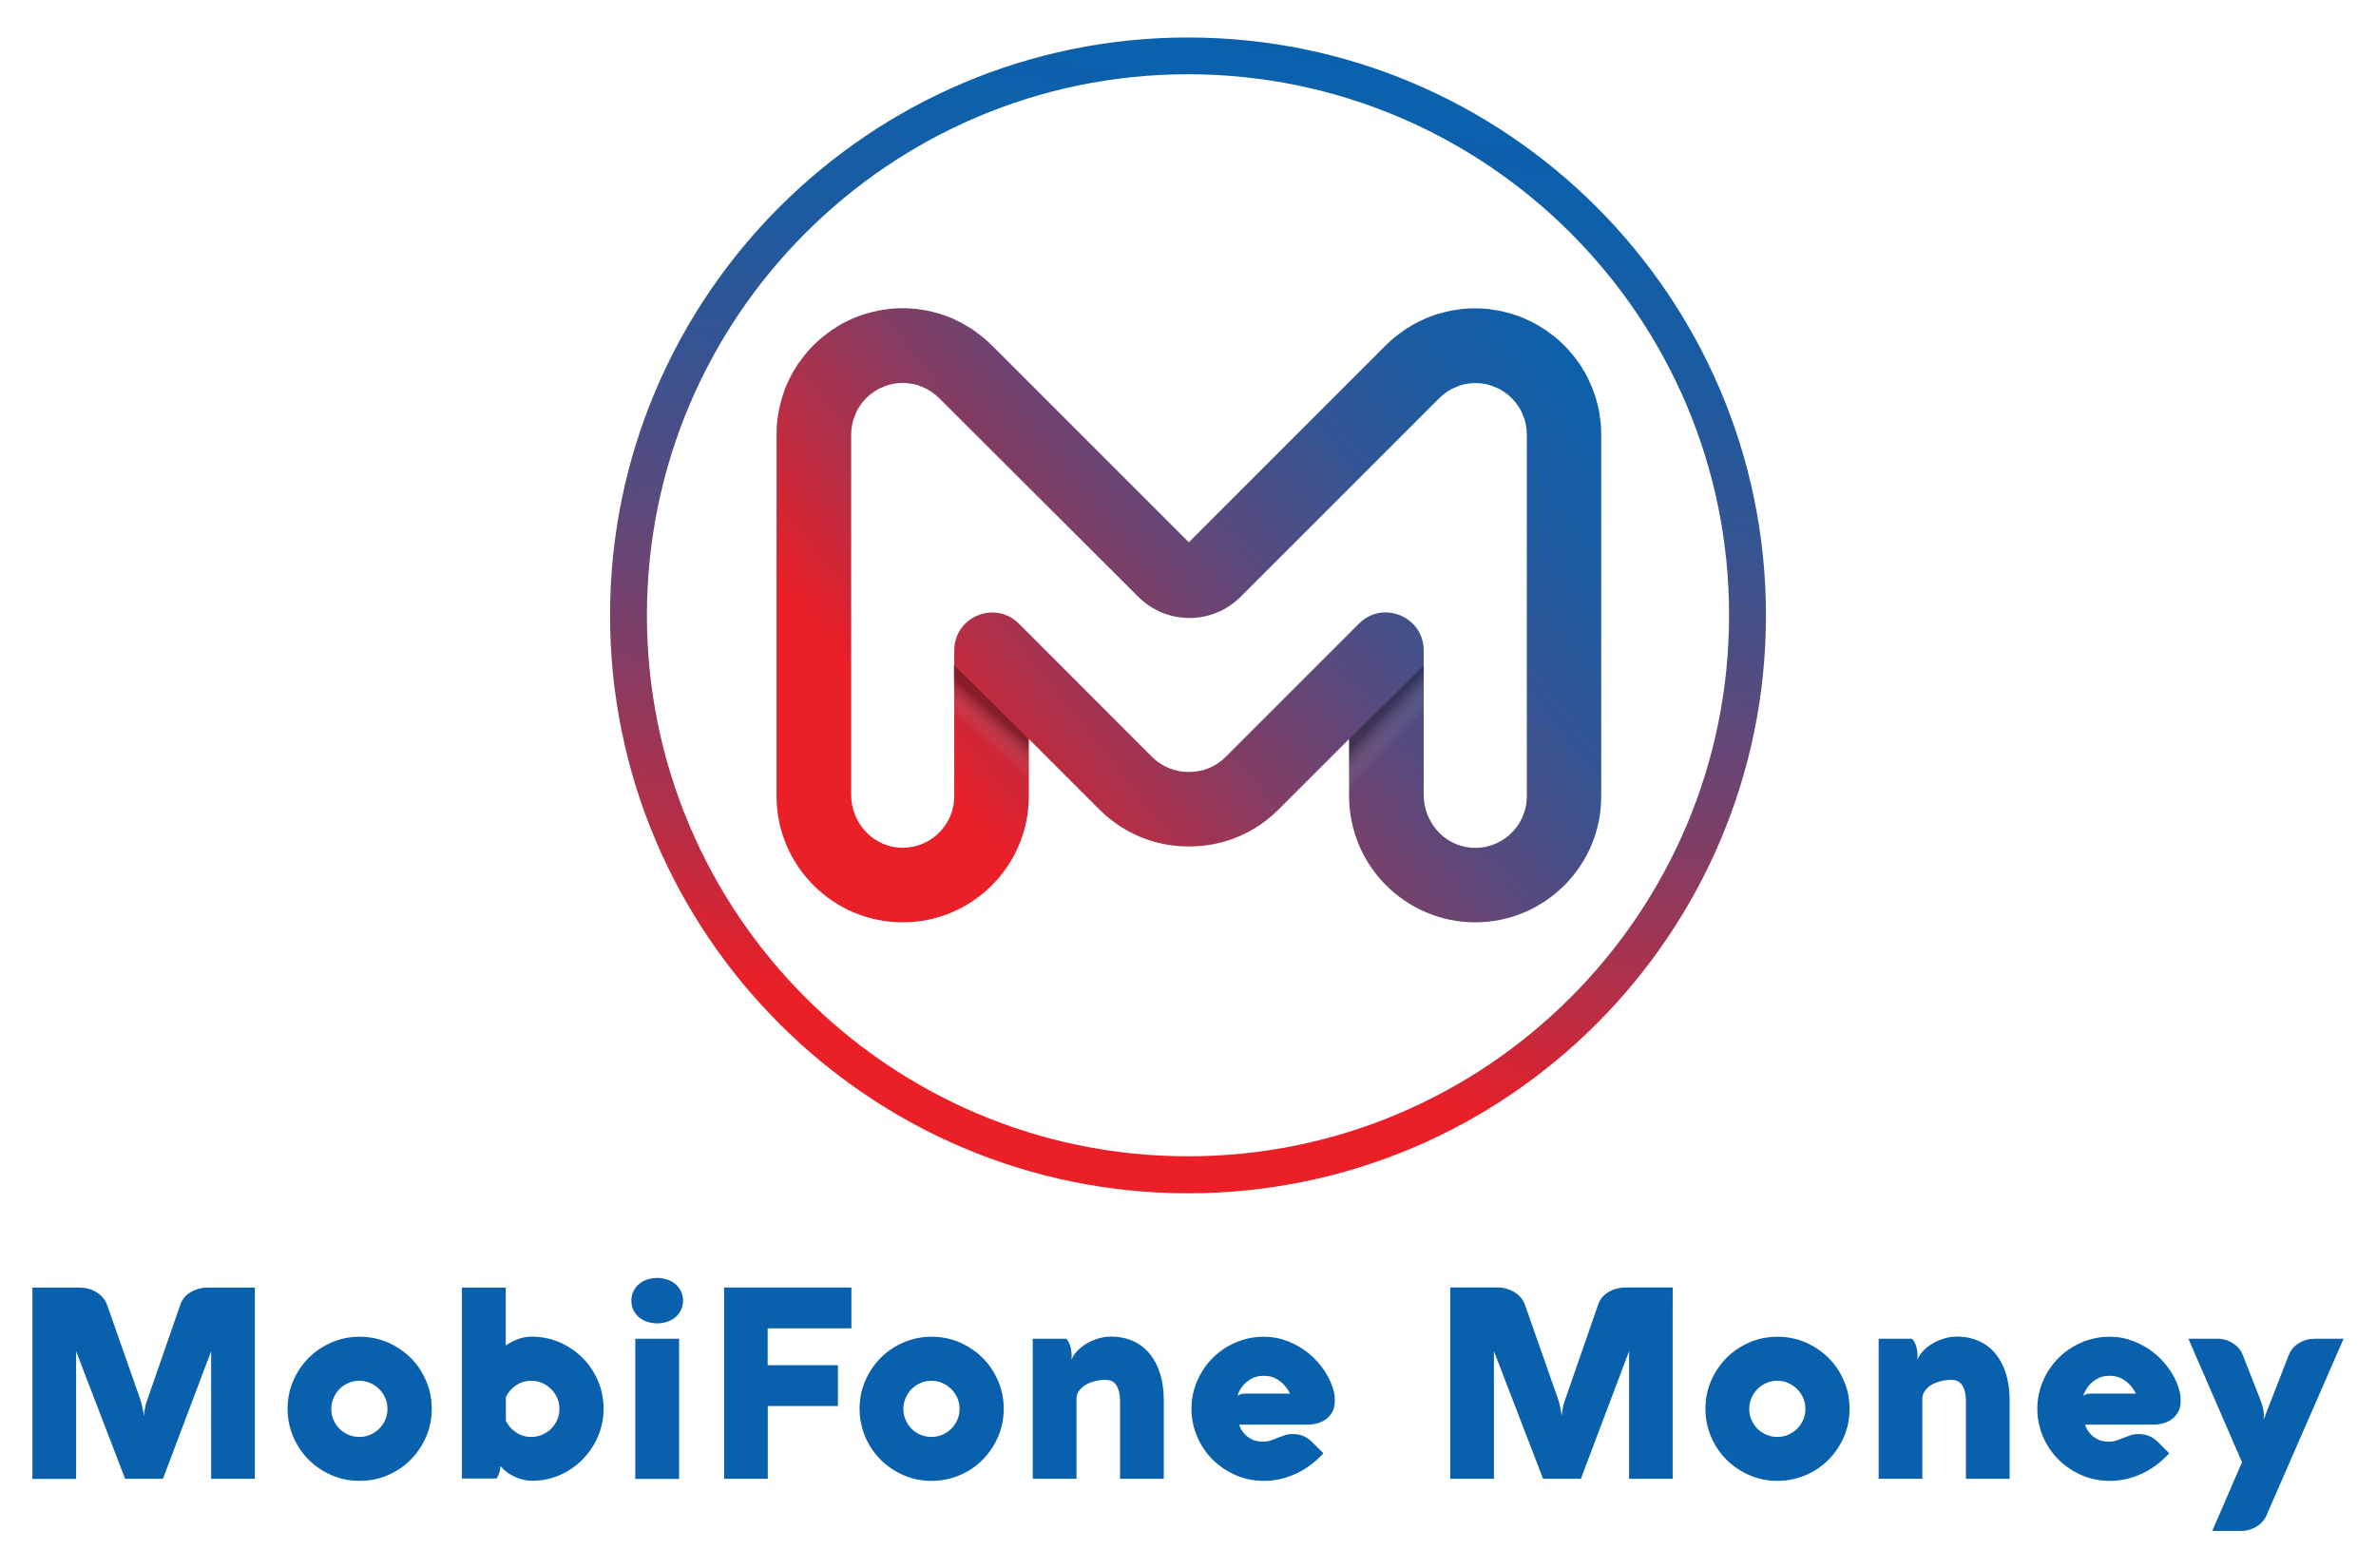 <?xml version="1.0" encoding="utf-8"?>
<!-- Generator: Adobe Illustrator 25.4.1, SVG Export Plug-In . SVG Version: 6.00 Build 0)  -->
<svg version="1.1" id="Layer_1" xmlns="http://www.w3.org/2000/svg" xmlns:xlink="http://www.w3.org/1999/xlink" x="0px" y="0px"
	 viewBox="0 0 206.04 136" style="enable-background:new 0 0 206.04 136;" xml:space="preserve">
<style type="text/css">
	.st0{fill:#0961AD;}
	.st1{fill:url(#SVGID_1_);}
	.st2{fill:url(#SVGID_00000178204696236920556100000001068445132129260729_);}
	.st3{opacity:0.31;fill:url(#SVGID_00000148633082608257301080000005813909982211267727_);}
	.st4{opacity:0.31;fill:url(#SVGID_00000093880364116201553250000013502072295545969825_);}
</style>
<g>
	<g>
		<path class="st0" d="M22.1,128.25h-3.79v-11.07l-4.18,11.07h-3.28L6.6,117.19v11.07H2.81v-16.59h4.14c0.26,0,0.52,0.04,0.76,0.11
			c0.25,0.07,0.47,0.17,0.68,0.3c0.2,0.13,0.38,0.28,0.54,0.46c0.15,0.18,0.27,0.38,0.35,0.6l2.91,8.3
			c0.04,0.12,0.08,0.26,0.11,0.42c0.03,0.15,0.07,0.3,0.1,0.44c0.03,0.16,0.06,0.33,0.08,0.51c0.01-0.17,0.03-0.34,0.06-0.5
			c0.02-0.14,0.05-0.29,0.09-0.45c0.03-0.16,0.08-0.3,0.13-0.42l2.88-8.3c0.08-0.23,0.2-0.44,0.36-0.63
			c0.16-0.19,0.35-0.34,0.56-0.46c0.21-0.12,0.44-0.22,0.68-0.28c0.25-0.07,0.49-0.1,0.74-0.1h4.12V128.25z"/>
		<path class="st0" d="M24.94,122.18c0-0.86,0.16-1.67,0.49-2.43c0.33-0.76,0.78-1.42,1.34-1.99c0.57-0.57,1.23-1.01,1.99-1.34
			c0.76-0.33,1.57-0.49,2.43-0.49c0.86,0,1.67,0.16,2.43,0.49c0.76,0.33,1.42,0.78,1.99,1.34s1.01,1.23,1.34,1.99
			c0.33,0.76,0.49,1.57,0.49,2.43s-0.16,1.67-0.49,2.43c-0.33,0.76-0.78,1.42-1.34,1.99c-0.57,0.57-1.23,1.02-1.99,1.34
			c-0.76,0.33-1.57,0.49-2.43,0.49c-0.86,0-1.67-0.16-2.43-0.49c-0.76-0.33-1.42-0.78-1.99-1.34c-0.57-0.57-1.01-1.23-1.34-1.99
			C25.1,123.84,24.94,123.03,24.94,122.18z M28.73,122.19c0,0.33,0.06,0.65,0.19,0.94c0.13,0.3,0.3,0.56,0.52,0.78
			c0.22,0.22,0.48,0.39,0.78,0.52c0.3,0.13,0.61,0.19,0.94,0.19c0.33,0,0.65-0.06,0.94-0.19c0.3-0.13,0.56-0.3,0.78-0.52
			c0.22-0.22,0.4-0.48,0.53-0.78c0.13-0.3,0.19-0.61,0.19-0.94s-0.06-0.65-0.19-0.94c-0.13-0.3-0.3-0.56-0.53-0.78
			c-0.22-0.22-0.48-0.4-0.78-0.53c-0.3-0.13-0.61-0.19-0.94-0.19c-0.33,0-0.65,0.06-0.94,0.19c-0.3,0.13-0.56,0.3-0.78,0.53
			c-0.22,0.22-0.39,0.48-0.52,0.78C28.8,121.54,28.73,121.86,28.73,122.19z"/>
		<path class="st0" d="M40.07,111.67h3.79v5.02c0.29-0.21,0.63-0.39,1.02-0.54c0.39-0.15,0.79-0.23,1.21-0.23
			c0.86,0,1.67,0.16,2.43,0.49c0.76,0.33,1.42,0.78,1.99,1.34c0.57,0.57,1.01,1.23,1.34,1.99c0.33,0.76,0.49,1.57,0.49,2.43
			c0,0.85-0.16,1.65-0.49,2.41c-0.32,0.76-0.77,1.42-1.33,1.99c-0.56,0.57-1.21,1.02-1.96,1.35c-0.75,0.33-1.55,0.5-2.4,0.5h-0.08
			c-0.25,0-0.52-0.04-0.78-0.11c-0.27-0.07-0.52-0.17-0.75-0.28c-0.24-0.11-0.45-0.24-0.63-0.38c-0.19-0.14-0.33-0.28-0.43-0.42
			l-0.09-0.07c-0.02,0.19-0.04,0.36-0.08,0.49c-0.04,0.14-0.08,0.25-0.12,0.33c-0.05,0.1-0.09,0.19-0.14,0.25h-3V111.67z
			 M46.07,124.62c0.33,0,0.65-0.06,0.94-0.19c0.3-0.13,0.56-0.3,0.78-0.52c0.22-0.22,0.4-0.48,0.53-0.78
			c0.13-0.3,0.19-0.61,0.19-0.94s-0.06-0.65-0.19-0.94c-0.13-0.3-0.3-0.56-0.53-0.78c-0.22-0.22-0.48-0.4-0.78-0.53
			c-0.3-0.13-0.61-0.19-0.94-0.19c-0.49,0-0.92,0.13-1.31,0.39c-0.39,0.26-0.69,0.6-0.89,1.02v2.06c0.2,0.42,0.5,0.75,0.89,1.01
			C45.14,124.49,45.58,124.62,46.07,124.62z"/>
		<path class="st0" d="M54.75,112.8c0-0.3,0.06-0.57,0.18-0.82c0.12-0.24,0.28-0.45,0.48-0.62c0.2-0.17,0.44-0.3,0.71-0.39
			c0.27-0.09,0.57-0.14,0.87-0.14c0.31,0,0.6,0.05,0.87,0.14c0.27,0.09,0.51,0.22,0.71,0.39c0.2,0.17,0.36,0.38,0.48,0.62
			c0.12,0.24,0.18,0.52,0.18,0.82c0,0.3-0.06,0.57-0.18,0.82c-0.12,0.24-0.28,0.45-0.48,0.62c-0.2,0.17-0.44,0.3-0.71,0.39
			c-0.27,0.09-0.57,0.14-0.87,0.14c-0.31,0-0.6-0.05-0.87-0.14c-0.27-0.09-0.51-0.22-0.71-0.39c-0.2-0.17-0.36-0.38-0.48-0.62
			C54.81,113.37,54.75,113.1,54.75,112.8z M58.89,116.1v12.16h-3.8V116.1H58.89z"/>
		<path class="st0" d="M72.66,118.4v3.54h-6.08v6.31h-3.79v-16.59h11.04v3.54h-7.26v3.2H72.66z"/>
		<path class="st0" d="M74.54,122.18c0-0.86,0.16-1.67,0.49-2.43c0.33-0.76,0.78-1.42,1.34-1.99c0.57-0.57,1.23-1.01,1.99-1.34
			c0.76-0.33,1.57-0.49,2.43-0.49c0.86,0,1.67,0.16,2.43,0.49s1.42,0.78,1.99,1.34c0.57,0.57,1.01,1.23,1.34,1.99
			c0.33,0.76,0.49,1.57,0.49,2.43s-0.16,1.67-0.49,2.43c-0.33,0.76-0.78,1.42-1.34,1.99c-0.57,0.57-1.23,1.02-1.99,1.34
			s-1.57,0.49-2.43,0.49c-0.86,0-1.67-0.16-2.43-0.49c-0.76-0.33-1.42-0.78-1.99-1.34c-0.57-0.57-1.01-1.23-1.34-1.99
			C74.71,123.84,74.54,123.03,74.54,122.18z M78.34,122.19c0,0.33,0.06,0.65,0.19,0.94c0.13,0.3,0.3,0.56,0.52,0.78
			c0.22,0.22,0.48,0.39,0.78,0.52c0.3,0.13,0.61,0.19,0.94,0.19c0.33,0,0.65-0.06,0.94-0.19c0.3-0.13,0.56-0.3,0.78-0.52
			c0.22-0.22,0.4-0.48,0.53-0.78c0.13-0.3,0.19-0.61,0.19-0.94s-0.06-0.65-0.19-0.94c-0.13-0.3-0.3-0.56-0.53-0.78
			c-0.22-0.22-0.48-0.4-0.78-0.53c-0.3-0.13-0.61-0.19-0.94-0.19c-0.33,0-0.65,0.06-0.94,0.19c-0.3,0.13-0.56,0.3-0.78,0.53
			c-0.22,0.22-0.39,0.48-0.52,0.78C78.4,121.54,78.34,121.86,78.34,122.19z"/>
		<path class="st0" d="M92.46,116.1c0.19,0.21,0.33,0.48,0.4,0.82c0.07,0.34,0.09,0.68,0.06,1.02c0.09-0.26,0.25-0.52,0.48-0.76
			c0.23-0.24,0.5-0.46,0.8-0.64c0.31-0.19,0.65-0.33,1.01-0.45c0.37-0.11,0.74-0.17,1.12-0.17c0.73,0,1.37,0.13,1.94,0.39
			c0.57,0.26,1.05,0.63,1.44,1.11c0.39,0.48,0.69,1.06,0.9,1.74c0.21,0.68,0.31,1.45,0.31,2.29v6.8h-3.79v-6.62
			c0-0.43-0.04-0.78-0.12-1.04c-0.08-0.26-0.19-0.46-0.31-0.59c-0.13-0.14-0.26-0.22-0.41-0.27c-0.15-0.04-0.28-0.06-0.41-0.06
			c-0.33,0-0.65,0.04-0.96,0.12c-0.31,0.08-0.57,0.19-0.8,0.33c-0.23,0.14-0.42,0.31-0.56,0.52c-0.14,0.2-0.21,0.43-0.21,0.68v6.93
			h-3.79V116.1H92.46z"/>
		<path class="st0" d="M115.75,121.53c0,0.36-0.07,0.67-0.22,0.93c-0.15,0.26-0.33,0.47-0.56,0.63c-0.22,0.16-0.47,0.28-0.74,0.35
			s-0.52,0.11-0.77,0.11h-6c0.08,0.28,0.22,0.52,0.41,0.74c0.15,0.19,0.36,0.36,0.63,0.51c0.27,0.15,0.61,0.23,1.04,0.23
			c0.22,0,0.44-0.03,0.64-0.1c0.2-0.07,0.41-0.14,0.61-0.23c0.2-0.08,0.41-0.16,0.62-0.23c0.21-0.07,0.44-0.1,0.69-0.1
			c0.36,0,0.68,0.06,0.95,0.18c0.27,0.12,0.52,0.3,0.75,0.53l0.96,0.96c-0.73,0.79-1.54,1.39-2.43,1.79c-0.89,0.4-1.79,0.6-2.72,0.6
			c-0.86,0-1.68-0.16-2.44-0.49c-0.76-0.33-1.43-0.78-2-1.34c-0.57-0.57-1.02-1.23-1.35-1.99c-0.33-0.76-0.5-1.57-0.5-2.43
			s0.17-1.67,0.5-2.43c0.33-0.76,0.78-1.42,1.35-1.99c0.57-0.57,1.23-1.01,2-1.34c0.76-0.33,1.58-0.49,2.44-0.49
			c0.72,0,1.41,0.13,2.07,0.39c0.66,0.26,1.27,0.61,1.81,1.05c0.54,0.44,1,0.96,1.39,1.55c0.39,0.59,0.66,1.21,0.81,1.87
			c0.03,0.12,0.05,0.26,0.05,0.41C115.74,121.34,115.75,121.45,115.75,121.53z M111.86,120.85c-0.14-0.29-0.31-0.54-0.52-0.76
			c-0.18-0.19-0.41-0.37-0.7-0.53c-0.29-0.16-0.64-0.24-1.06-0.24c-0.44,0-0.81,0.09-1.1,0.27c-0.29,0.18-0.53,0.38-0.71,0.6
			c-0.2,0.25-0.36,0.54-0.47,0.86c0.05-0.03,0.1-0.06,0.16-0.09c0.05-0.02,0.12-0.05,0.19-0.07c0.07-0.02,0.15-0.03,0.23-0.03
			H111.86z"/>
		<path class="st0" d="M145.06,128.25h-3.79v-11.07l-4.18,11.07h-3.28l-4.26-11.07v11.07h-3.79v-16.59h4.14
			c0.26,0,0.52,0.04,0.76,0.11c0.25,0.07,0.47,0.17,0.68,0.3c0.2,0.13,0.38,0.28,0.54,0.46c0.15,0.18,0.27,0.38,0.35,0.6l2.91,8.3
			c0.04,0.12,0.08,0.26,0.11,0.42c0.03,0.15,0.07,0.3,0.1,0.44c0.03,0.16,0.06,0.33,0.08,0.51c0.01-0.17,0.03-0.34,0.06-0.5
			c0.02-0.14,0.05-0.29,0.09-0.45c0.03-0.16,0.08-0.3,0.13-0.42l2.88-8.3c0.08-0.23,0.2-0.44,0.36-0.63
			c0.16-0.19,0.35-0.34,0.56-0.46c0.21-0.12,0.44-0.22,0.68-0.28c0.25-0.07,0.49-0.1,0.74-0.1h4.12V128.25z"/>
		<path class="st0" d="M147.89,122.18c0-0.86,0.16-1.67,0.49-2.43c0.33-0.76,0.78-1.42,1.34-1.99c0.57-0.57,1.23-1.01,1.99-1.34
			c0.76-0.33,1.57-0.49,2.43-0.49c0.86,0,1.67,0.16,2.43,0.49s1.42,0.78,1.99,1.34c0.57,0.57,1.01,1.23,1.34,1.99
			c0.33,0.76,0.49,1.57,0.49,2.43s-0.16,1.67-0.49,2.43c-0.33,0.76-0.78,1.42-1.34,1.99c-0.57,0.57-1.23,1.02-1.99,1.34
			s-1.57,0.49-2.43,0.49c-0.86,0-1.67-0.16-2.43-0.49c-0.76-0.33-1.42-0.78-1.99-1.34c-0.57-0.57-1.01-1.23-1.34-1.99
			C148.06,123.84,147.89,123.03,147.89,122.18z M151.69,122.19c0,0.33,0.06,0.65,0.19,0.94c0.13,0.3,0.3,0.56,0.52,0.78
			c0.22,0.22,0.48,0.39,0.78,0.52c0.3,0.13,0.61,0.19,0.94,0.19c0.33,0,0.65-0.06,0.94-0.19c0.3-0.13,0.56-0.3,0.78-0.52
			c0.22-0.22,0.4-0.48,0.53-0.78c0.13-0.3,0.19-0.61,0.19-0.94s-0.06-0.65-0.19-0.94c-0.13-0.3-0.3-0.56-0.53-0.78
			c-0.22-0.22-0.48-0.4-0.78-0.53c-0.3-0.13-0.61-0.19-0.94-0.19c-0.33,0-0.65,0.06-0.94,0.19c-0.3,0.13-0.56,0.3-0.78,0.53
			c-0.22,0.22-0.39,0.48-0.52,0.78C151.75,121.54,151.69,121.86,151.69,122.19z"/>
		<path class="st0" d="M165.81,116.1c0.19,0.21,0.33,0.48,0.4,0.82c0.07,0.34,0.09,0.68,0.06,1.02c0.09-0.26,0.25-0.52,0.48-0.76
			c0.23-0.24,0.5-0.46,0.8-0.64c0.31-0.19,0.65-0.33,1.01-0.45c0.37-0.11,0.74-0.17,1.12-0.17c0.73,0,1.37,0.13,1.94,0.39
			c0.57,0.26,1.05,0.63,1.44,1.11c0.39,0.48,0.69,1.06,0.9,1.74c0.21,0.68,0.31,1.45,0.31,2.29v6.8h-3.79v-6.62
			c0-0.43-0.04-0.78-0.12-1.04c-0.08-0.26-0.19-0.46-0.31-0.59c-0.13-0.14-0.26-0.22-0.41-0.27c-0.15-0.04-0.28-0.06-0.41-0.06
			c-0.33,0-0.65,0.04-0.96,0.12c-0.31,0.08-0.57,0.19-0.8,0.33c-0.23,0.14-0.42,0.31-0.56,0.52c-0.14,0.2-0.21,0.43-0.21,0.68v6.93
			h-3.79V116.1H165.81z"/>
		<path class="st0" d="M189.1,121.53c0,0.36-0.07,0.67-0.22,0.93c-0.15,0.26-0.33,0.47-0.56,0.63c-0.22,0.16-0.47,0.28-0.74,0.35
			s-0.52,0.11-0.77,0.11h-6c0.08,0.28,0.22,0.52,0.41,0.74c0.15,0.19,0.36,0.36,0.63,0.51c0.27,0.15,0.61,0.23,1.04,0.23
			c0.22,0,0.44-0.03,0.64-0.1c0.2-0.07,0.41-0.14,0.61-0.23c0.2-0.08,0.41-0.16,0.62-0.23c0.21-0.07,0.44-0.1,0.69-0.1
			c0.36,0,0.68,0.06,0.95,0.18c0.27,0.12,0.52,0.3,0.75,0.53l0.96,0.96c-0.73,0.79-1.54,1.39-2.43,1.79c-0.89,0.4-1.79,0.6-2.72,0.6
			c-0.86,0-1.68-0.16-2.44-0.49c-0.76-0.33-1.43-0.78-2-1.34c-0.57-0.57-1.02-1.23-1.35-1.99c-0.33-0.76-0.5-1.57-0.5-2.43
			s0.17-1.67,0.5-2.43c0.33-0.76,0.78-1.42,1.35-1.99c0.57-0.57,1.23-1.01,2-1.34c0.76-0.33,1.58-0.49,2.44-0.49
			c0.72,0,1.41,0.13,2.07,0.39c0.66,0.26,1.27,0.61,1.81,1.05c0.54,0.44,1,0.96,1.39,1.55c0.39,0.59,0.66,1.21,0.81,1.87
			c0.03,0.12,0.05,0.26,0.05,0.41C189.09,121.34,189.1,121.45,189.1,121.53z M185.21,120.85c-0.14-0.29-0.31-0.54-0.52-0.76
			c-0.18-0.19-0.41-0.37-0.7-0.53c-0.29-0.16-0.64-0.24-1.06-0.24c-0.44,0-0.81,0.09-1.1,0.27c-0.29,0.18-0.53,0.38-0.71,0.6
			c-0.2,0.25-0.36,0.54-0.47,0.86c0.05-0.03,0.1-0.06,0.16-0.09c0.05-0.02,0.12-0.05,0.19-0.07s0.15-0.03,0.23-0.03H185.21z"/>
		<path class="st0" d="M189.77,116.1h2.49c0.25,0,0.49,0.03,0.72,0.1c0.24,0.07,0.46,0.17,0.66,0.3c0.2,0.13,0.38,0.28,0.53,0.46
			c0.15,0.18,0.26,0.38,0.34,0.61l1.49,3.8c0.13,0.33,0.22,0.62,0.26,0.85c0.04,0.24,0.06,0.43,0.06,0.57c0,0.11-0.01,0.2-0.02,0.28
			c-0.01,0.03-0.02,0.06-0.02,0.09l2.19-5.63c0.18-0.45,0.47-0.8,0.89-1.05c0.41-0.25,0.87-0.38,1.36-0.38h2.51l-6.62,15.17
			c-0.08,0.23-0.2,0.44-0.36,0.63c-0.15,0.19-0.33,0.34-0.53,0.47c-0.2,0.13-0.42,0.23-0.66,0.3c-0.24,0.07-0.48,0.1-0.72,0.1h-2.5
			l2.58-5.96L189.77,116.1z"/>
	</g>
	<g>
		<g>
			<linearGradient id="SVGID_1_" gradientUnits="userSpaceOnUse" x1="112.307" y1="4.104" x2="93.738" y2="102.627">
				<stop  offset="0" style="stop-color:#0961AD"/>
				<stop  offset="0.099" style="stop-color:#0E60AA"/>
				<stop  offset="0.217" style="stop-color:#1C5BA1"/>
				<stop  offset="0.343" style="stop-color:#345493"/>
				<stop  offset="0.477" style="stop-color:#564B7F"/>
				<stop  offset="0.615" style="stop-color:#803E66"/>
				<stop  offset="0.756" style="stop-color:#B42F47"/>
				<stop  offset="0.884" style="stop-color:#EA1F27"/>
			</linearGradient>
			<path class="st1" d="M103.02,103.49C75.38,103.49,52.9,81,52.9,53.37c0-27.64,22.49-50.12,50.12-50.12
				c27.64,0,50.12,22.49,50.12,50.12C153.15,81,130.66,103.49,103.02,103.49z M103.02,6.44c-25.87,0-46.92,21.05-46.92,46.92
				c0,25.87,21.05,46.92,46.92,46.92c25.87,0,46.92-21.05,46.92-46.92C149.95,27.49,128.9,6.44,103.02,6.44z"/>
		</g>
		<g>
			<g>
				
					<linearGradient id="SVGID_00000069398048448317280600000016777902417309530000_" gradientUnits="userSpaceOnUse" x1="140.432" y1="23.72" x2="75.011" y2="75.665">
					<stop  offset="1.615344e-07" style="stop-color:#0961AD"/>
					<stop  offset="0.099" style="stop-color:#0E60AA"/>
					<stop  offset="0.217" style="stop-color:#1C5BA1"/>
					<stop  offset="0.343" style="stop-color:#345493"/>
					<stop  offset="0.477" style="stop-color:#564B7F"/>
					<stop  offset="0.615" style="stop-color:#803E66"/>
					<stop  offset="0.756" style="stop-color:#B42F47"/>
					<stop  offset="0.884" style="stop-color:#EA1F27"/>
				</linearGradient>
				<path style="fill:url(#SVGID_00000069398048448317280600000016777902417309530000_);" d="M127.93,79.99
					c-6.03,0-10.94-4.91-10.94-10.94v-4.96l-6.12,6.12c-2.07,2.07-4.81,3.2-7.73,3.2c-0.03,0-0.06,0-0.09,0
					c-2.9,0-5.64-1.14-7.71-3.2l-6.12-6.12v4.96c0,6.03-4.91,10.94-10.94,10.94c-6.03,0-10.94-4.91-10.94-10.94V37.68
					c0-0.35,0.02-0.72,0.05-1.08c0.01-0.14,0.03-0.28,0.06-0.42l0.02-0.14c0.02-0.17,0.05-0.33,0.08-0.5
					c0.03-0.15,0.07-0.31,0.11-0.46l0.04-0.15c0.03-0.14,0.07-0.28,0.11-0.42c0.05-0.16,0.1-0.31,0.15-0.45L68,33.92
					c0.05-0.14,0.1-0.28,0.16-0.42c0.06-0.14,0.12-0.27,0.19-0.41l0.06-0.13c0.07-0.14,0.14-0.29,0.21-0.43
					c0.07-0.13,0.14-0.26,0.22-0.38l0.08-0.13c0.08-0.14,0.16-0.27,0.25-0.41c0.1-0.14,0.2-0.28,0.3-0.41l0.09-0.12
					c0.08-0.11,0.17-0.23,0.26-0.34c0.45-0.55,0.97-1.07,1.52-1.52c0.11-0.09,0.22-0.17,0.34-0.26l0.12-0.09
					c0.13-0.1,0.27-0.2,0.4-0.29c0.14-0.09,0.28-0.17,0.41-0.26l0.13-0.08c0.12-0.08,0.25-0.15,0.38-0.22
					c0.14-0.07,0.28-0.14,0.43-0.21l0.13-0.06c0.14-0.07,0.27-0.13,0.41-0.19c0.14-0.06,0.28-0.11,0.42-0.16l0.14-0.05
					c0.15-0.05,0.3-0.11,0.45-0.15c0.15-0.04,0.29-0.08,0.43-0.11l0.15-0.04c0.15-0.04,0.31-0.08,0.47-0.11
					c0.16-0.03,0.33-0.06,0.5-0.08l0.14-0.02c0.14-0.02,0.28-0.04,0.42-0.06c0.71-0.07,1.44-0.07,2.15,0
					c0.14,0.01,0.28,0.03,0.42,0.06l0.14,0.02c0.17,0.02,0.33,0.05,0.5,0.08c0.16,0.03,0.31,0.07,0.46,0.11l0.15,0.04
					c0.14,0.03,0.28,0.07,0.42,0.11c0.16,0.05,0.3,0.1,0.45,0.15l0.14,0.05c0.14,0.05,0.28,0.1,0.42,0.16
					c0.14,0.06,0.28,0.12,0.41,0.19L83,27.82c0.14,0.07,0.28,0.13,0.42,0.21c0.13,0.07,0.26,0.15,0.38,0.22l0.13,0.08
					c0.14,0.08,0.28,0.16,0.41,0.25c0.14,0.09,0.27,0.19,0.41,0.3l0.11,0.08c0.11,0.08,0.23,0.17,0.34,0.26
					c0.28,0.23,0.55,0.48,0.8,0.72l17.09,17.09l17.09-17.09c0.25-0.25,0.52-0.49,0.8-0.72c0.11-0.09,0.22-0.17,0.34-0.26l0.11-0.08
					c0.13-0.1,0.27-0.2,0.41-0.3c0.14-0.09,0.27-0.17,0.41-0.25l0.13-0.08c0.12-0.08,0.25-0.15,0.38-0.22
					c0.14-0.07,0.28-0.14,0.43-0.21l0.13-0.06c0.14-0.07,0.27-0.13,0.41-0.19c0.14-0.06,0.28-0.11,0.42-0.16l0.14-0.05
					c0.15-0.05,0.3-0.11,0.45-0.15c0.14-0.04,0.28-0.08,0.42-0.11l0.15-0.04c0.15-0.04,0.31-0.08,0.46-0.11
					c0.16-0.03,0.33-0.06,0.5-0.08l0.14-0.02c0.14-0.02,0.28-0.04,0.42-0.06c0.72-0.07,1.43-0.07,2.15,0
					c0.14,0.01,0.28,0.03,0.42,0.06l0.14,0.02c0.17,0.02,0.33,0.05,0.5,0.08c0.15,0.03,0.31,0.07,0.46,0.11l0.15,0.04
					c0.14,0.03,0.28,0.07,0.42,0.11c0.16,0.05,0.3,0.1,0.45,0.15l0.14,0.05c0.14,0.05,0.28,0.1,0.42,0.16
					c0.14,0.06,0.28,0.12,0.41,0.19l0.13,0.06c0.14,0.07,0.29,0.14,0.43,0.21c0.13,0.07,0.25,0.14,0.38,0.22l0.13,0.08
					c0.14,0.08,0.27,0.16,0.41,0.25c0.14,0.09,0.28,0.19,0.41,0.3l0.11,0.08c0.11,0.08,0.23,0.17,0.34,0.26
					c0.55,0.45,1.07,0.97,1.52,1.52c0.09,0.11,0.17,0.22,0.26,0.33l0.09,0.12c0.1,0.13,0.2,0.27,0.3,0.41
					c0.09,0.13,0.17,0.27,0.25,0.41l0.08,0.13c0.08,0.12,0.15,0.25,0.22,0.38c0.08,0.14,0.15,0.29,0.21,0.43l0.06,0.13
					c0.07,0.14,0.13,0.27,0.19,0.41c0.06,0.14,0.11,0.28,0.16,0.42l0.05,0.14c0.06,0.15,0.11,0.3,0.16,0.45
					c0.04,0.14,0.08,0.28,0.11,0.43l0.04,0.14c0.04,0.16,0.08,0.31,0.11,0.47c0.03,0.16,0.06,0.33,0.08,0.5l0.02,0.14
					c0.02,0.14,0.04,0.28,0.06,0.42c0.04,0.36,0.05,0.72,0.05,1.07v31.38C138.87,75.08,133.96,79.99,127.93,79.99z M123.46,56.41
					v12.52c0,2.33,1.72,4.36,4.04,4.58c2.66,0.25,4.9-1.84,4.9-4.45V37.68c0-0.14-0.01-0.28-0.02-0.42l-0.05-0.34
					c-0.01-0.04-0.01-0.08-0.02-0.12c-0.01-0.02-0.02-0.06-0.02-0.09l-0.09-0.34c-0.01-0.01-0.02-0.05-0.03-0.09l-0.25-0.61
					c-0.02-0.04-0.05-0.1-0.07-0.14l-0.15-0.24c-0.02-0.03-0.04-0.06-0.06-0.09c-0.01-0.02-0.04-0.05-0.06-0.08l-0.21-0.28
					c-0.18-0.22-0.38-0.42-0.59-0.59l-0.27-0.2c-0.03-0.03-0.07-0.05-0.1-0.08c-0.02-0.01-0.05-0.03-0.08-0.05l-0.3-0.18
					c-0.01-0.01-0.05-0.02-0.08-0.04l-0.61-0.25c-0.04-0.01-0.11-0.04-0.15-0.05l-0.28-0.07c-0.03-0.01-0.07-0.02-0.1-0.03
					c-0.02,0-0.06-0.01-0.1-0.01l-0.34-0.05c-0.29-0.03-0.55-0.03-0.84,0l-0.34,0.05c-0.04,0.01-0.08,0.01-0.12,0.02
					c-0.02,0-0.05,0.01-0.09,0.02l-0.34,0.09c-0.01,0-0.05,0.02-0.08,0.03l-0.65,0.27c-0.02,0.01-0.04,0.02-0.06,0.03l-0.28,0.17
					c-0.03,0.02-0.06,0.04-0.09,0.06c-0.02,0.01-0.05,0.04-0.09,0.07l-0.27,0.2c-0.11,0.09-0.22,0.19-0.31,0.28l-17.23,17.23
					c-2.45,2.45-6.42,2.45-8.87,0L81.43,34.52c-0.09-0.09-0.2-0.19-0.31-0.28l-0.28-0.2c-0.03-0.03-0.07-0.05-0.1-0.08
					c-0.02-0.01-0.05-0.03-0.08-0.05l-0.3-0.18c-0.01,0-0.04-0.02-0.08-0.04l-0.65-0.27c-0.02-0.01-0.05-0.02-0.07-0.02l-0.32-0.08
					c-0.04-0.01-0.07-0.02-0.11-0.03c-0.02,0-0.06-0.01-0.1-0.01l-0.34-0.05c-0.28-0.03-0.56-0.03-0.84,0l-0.34,0.05
					c-0.04,0.01-0.08,0.01-0.12,0.02c-0.02,0-0.05,0.01-0.09,0.02l-0.34,0.09c-0.01,0-0.05,0.02-0.08,0.03l-0.65,0.27
					c-0.02,0.01-0.04,0.02-0.06,0.03l-0.28,0.17c-0.03,0.02-0.06,0.04-0.09,0.06c-0.02,0.01-0.05,0.04-0.09,0.07l-0.28,0.2
					c-0.22,0.18-0.42,0.38-0.59,0.59l-0.21,0.28c-0.03,0.03-0.05,0.07-0.07,0.1c-0.01,0.02-0.03,0.05-0.05,0.08l-0.18,0.3
					c-0.01,0.01-0.02,0.05-0.04,0.09l-0.25,0.61c-0.01,0.04-0.04,0.11-0.05,0.15l-0.07,0.28c-0.01,0.03-0.02,0.07-0.03,0.1
					c0,0.02-0.01,0.06-0.01,0.1l-0.05,0.34c-0.01,0.15-0.02,0.29-0.02,0.42l0,31.24c0,2.33,1.72,4.36,4.04,4.58
					c2.66,0.25,4.9-1.84,4.9-4.45V56.41c0-2.93,3.54-4.39,5.61-2.32L99.9,65.64c0.84,0.84,1.97,1.31,3.16,1.31c0.01,0,0.03,0,0.04,0
					c1.22,0,2.34-0.46,3.19-1.31l11.56-11.56C119.92,52.01,123.46,53.48,123.46,56.41z"/>
			</g>
			
				<linearGradient id="SVGID_00000153663198349590726620000013780838290187186076_" gradientUnits="userSpaceOnUse" x1="85.096" y1="64.006" x2="86.642" y2="62.246">
				<stop  offset="3.106431e-09" style="stop-color:#FFFFFF;stop-opacity:0"/>
				<stop  offset="1" style="stop-color:#000000"/>
			</linearGradient>
			<polygon style="opacity:0.31;fill:url(#SVGID_00000153663198349590726620000013780838290187186076_);" points="89.17,64.05 
				82.69,57.62 82.69,61.71 89.17,68.49 			"/>
			
				<linearGradient id="SVGID_00000101788175482488920610000008766864196764233876_" gradientUnits="userSpaceOnUse" x1="121.255" y1="64.104" x2="119.442" y2="62.397">
				<stop  offset="3.106431e-09" style="stop-color:#FFFFFF;stop-opacity:0"/>
				<stop  offset="1" style="stop-color:#000000"/>
			</linearGradient>
			<polygon style="opacity:0.31;fill:url(#SVGID_00000101788175482488920610000008766864196764233876_);" points="116.98,64.13 
				123.47,57.7 123.47,61.79 116.98,68.57 			"/>
		</g>
	</g>
</g>
</svg>

